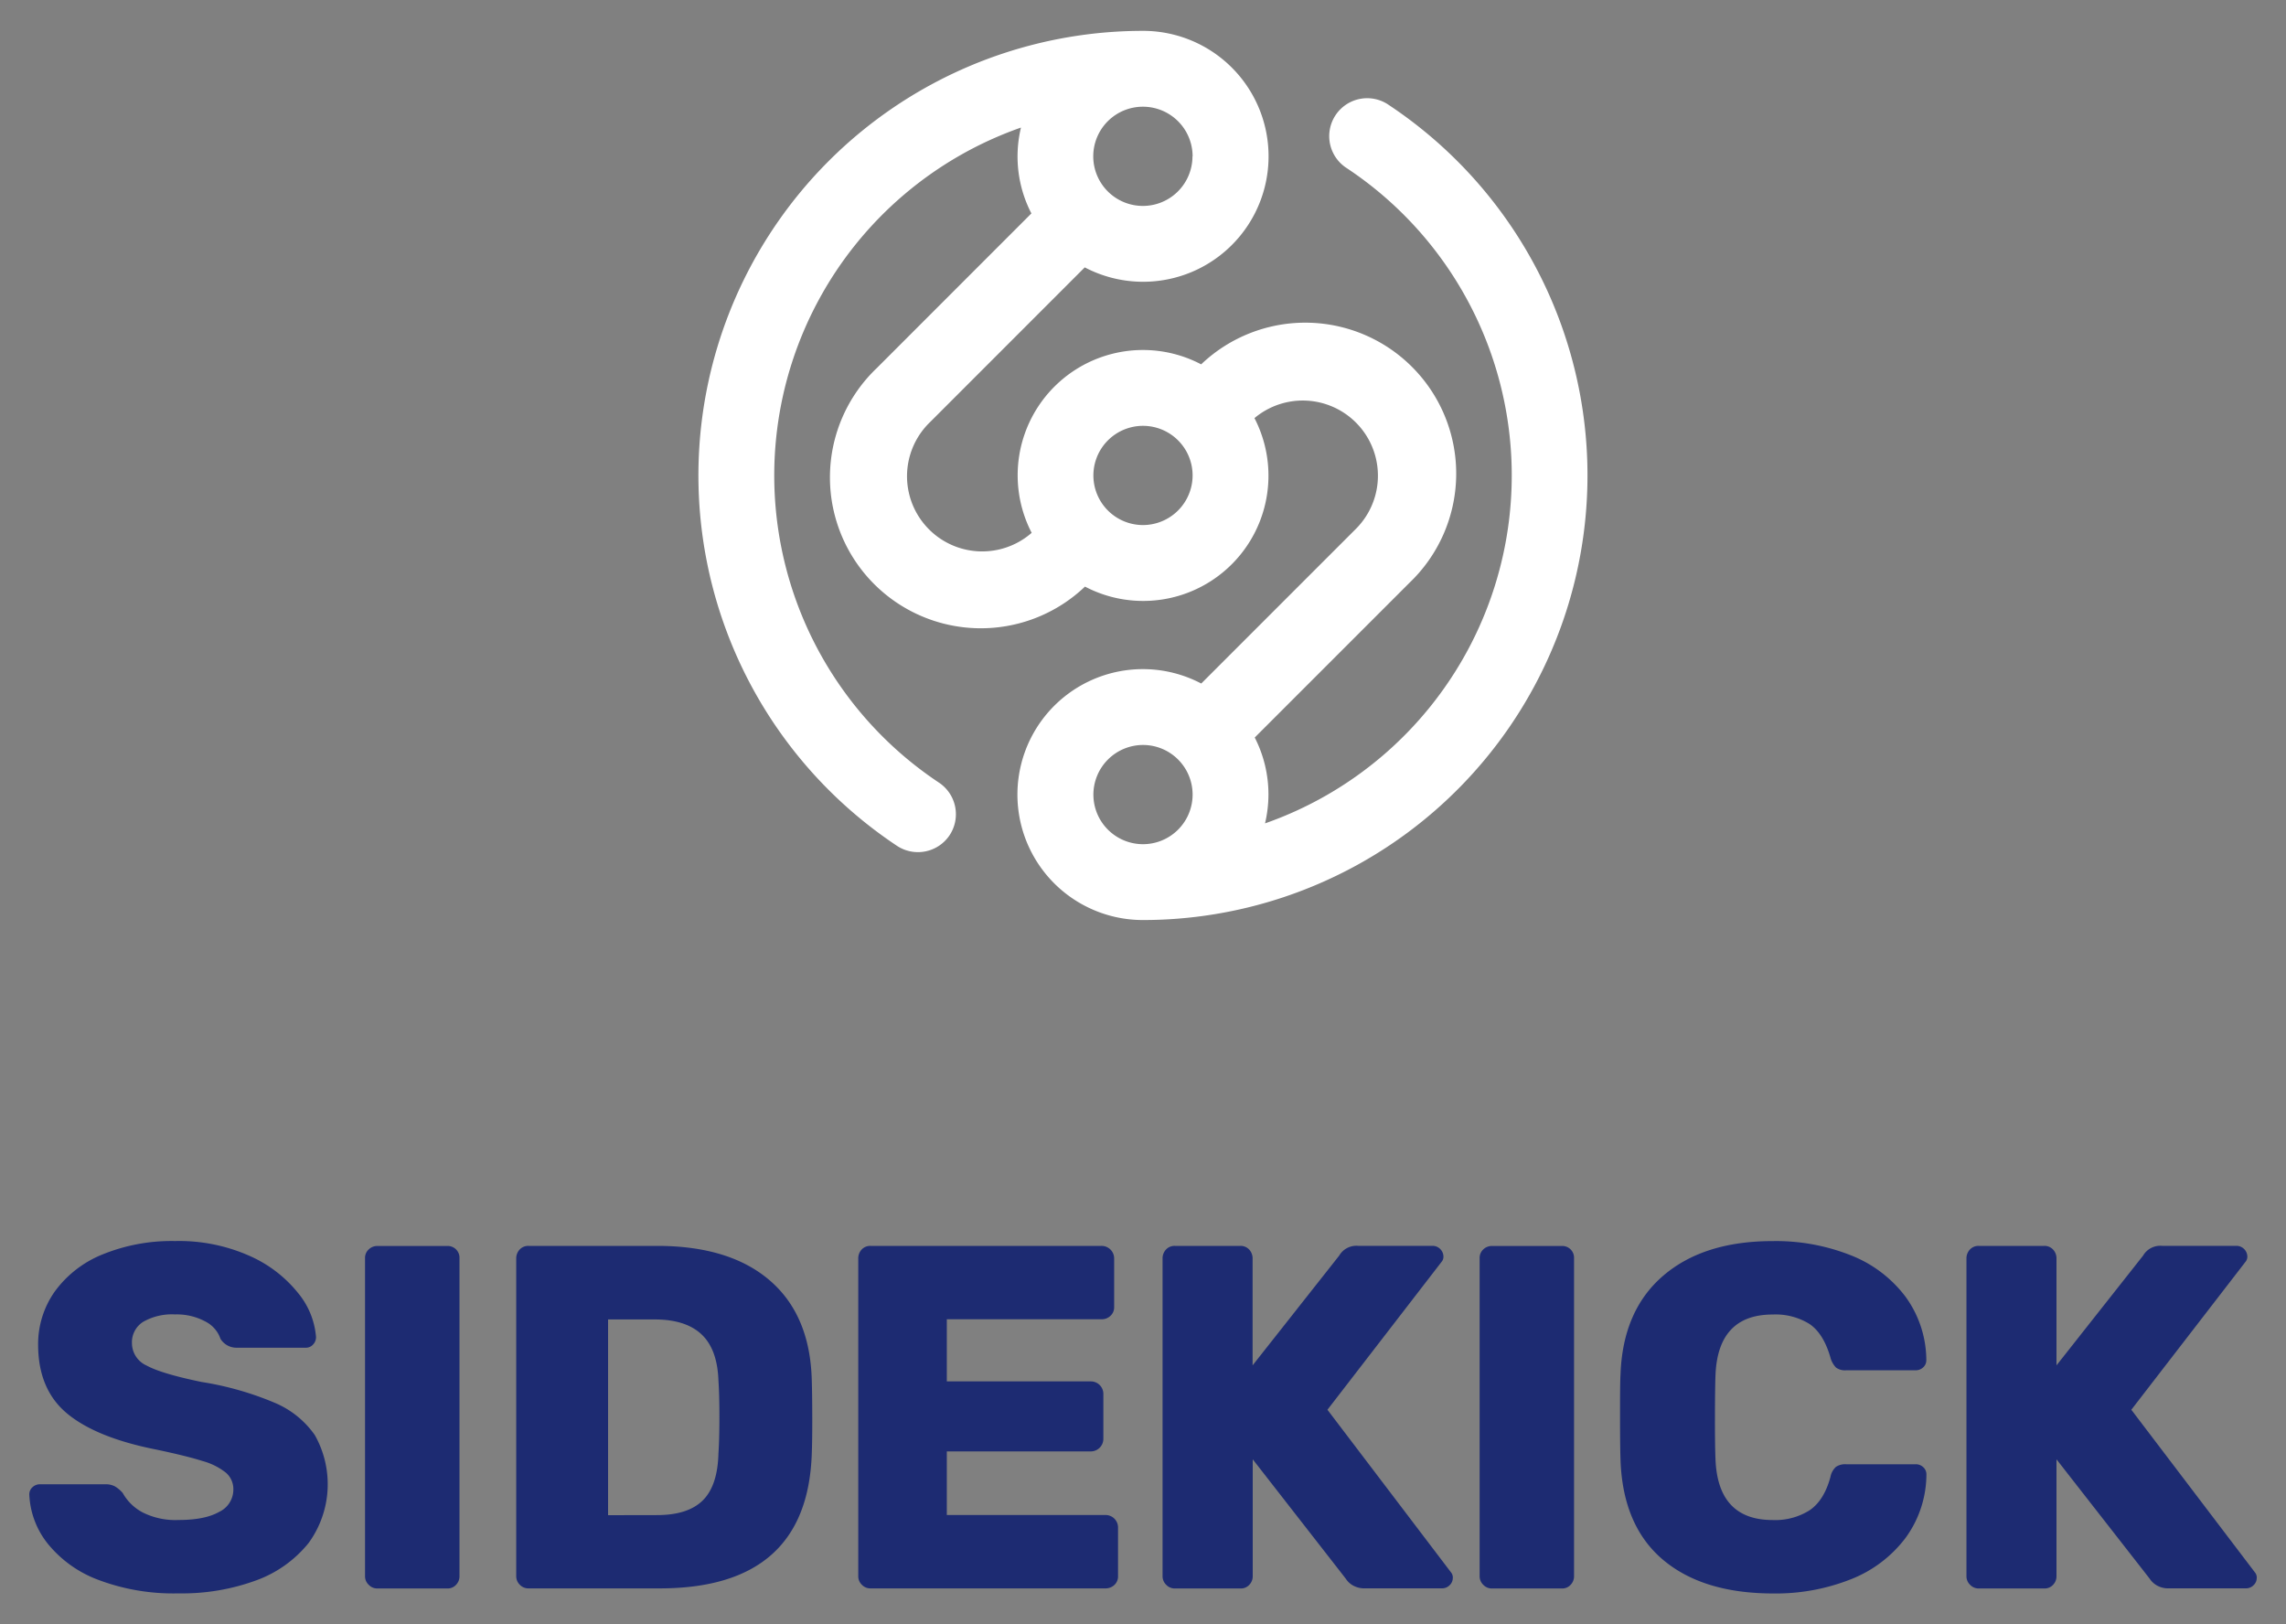 <svg id="Layer_1" data-name="Layer 1" xmlns="http://www.w3.org/2000/svg" viewBox="0 0 500 355.25"><rect x="0" y="0" width="500" height="355.25" fill="#808080" stroke="none"/><defs><style>.cls-1{fill:#fff;}.cls-2{fill:#1d2b72;}</style></defs><path class="cls-1" d="M303.82,23a8.3,8.3,0,1,0-9.2,13.81,80.64,80.64,0,0,1-17.93,143.28,27.7,27.7,0,0,0,.75-6.29,27.33,27.33,0,0,0-3-12.49l33.83-33.83a33,33,0,0,0-45.55-47.79,27.4,27.4,0,0,0-37.07,36.85A16.44,16.44,0,0,1,203.5,92.25l33.76-33.77A27.44,27.44,0,1,0,250,6.75,97.25,97.25,0,0,0,196.19,185a8.32,8.32,0,0,0,11.5-2.31,8.31,8.31,0,0,0-2.31-11.51A80.64,80.64,0,0,1,223.31,27.9a27.09,27.09,0,0,0,2.28,18.78L191.76,80.52a33,33,0,0,0,45.55,47.78,27.4,27.4,0,0,0,37.07-36.85,16.44,16.44,0,0,1,22.12,24.29L262.74,149.5A27.44,27.44,0,1,0,250,201.23,97.25,97.25,0,0,0,303.82,23Zm-43,11.21A10.85,10.85,0,1,1,250,23.34,10.86,10.86,0,0,1,260.85,34.2ZM250,114.84A10.85,10.85,0,1,1,260.85,104,10.87,10.87,0,0,1,250,114.84Zm0,48.1a10.85,10.85,0,1,1-10.85,10.85A10.87,10.87,0,0,1,250,162.94Z"/><path class="cls-2" d="M21.41,345.51a25.81,25.81,0,0,1-11-7.92,18.45,18.45,0,0,1-4-10.71,2.07,2.07,0,0,1,.7-1.6,2.33,2.33,0,0,1,1.65-.64H23a4.34,4.34,0,0,1,2.08.43,6.71,6.71,0,0,1,1.77,1.49,10.73,10.73,0,0,0,4.34,4.23,15.94,15.94,0,0,0,7.86,1.66q5.77,0,8.88-1.77a5.39,5.39,0,0,0,3.11-4.86,4.74,4.74,0,0,0-1.61-3.7,14.27,14.27,0,0,0-5.14-2.57q-3.53-1.12-10.16-2.51-13-2.58-19.37-7.81t-6.42-15a19.89,19.89,0,0,1,3.69-11.82,24,24,0,0,1,10.49-8.08,40,40,0,0,1,15.78-2.89,37.92,37.92,0,0,1,16.32,3.26,28.06,28.06,0,0,1,10.6,8.14,17.21,17.21,0,0,1,3.9,9.57,2.33,2.33,0,0,1-.64,1.66,2.08,2.08,0,0,1-1.61.7h-15a4.12,4.12,0,0,1-3.64-1.93,6.65,6.65,0,0,0-3.31-3.8,13.13,13.13,0,0,0-6.64-1.55,12.67,12.67,0,0,0-6.95,1.61,5.26,5.26,0,0,0-2.47,4.71,5.37,5.37,0,0,0,3.21,4.86q3.21,1.77,12,3.59a68.28,68.28,0,0,1,16,4.55,20.24,20.24,0,0,1,8.78,7.06,21.86,21.86,0,0,1-1.34,23.6A26.16,26.16,0,0,1,56,345.67a47,47,0,0,1-16.91,2.83A46.54,46.54,0,0,1,21.41,345.51Z"/><path class="cls-2" d="M80.65,346.63a2.56,2.56,0,0,1-.81-1.87V275.2a2.51,2.51,0,0,1,.81-1.93,2.65,2.65,0,0,1,1.87-.75h15.3a2.57,2.57,0,0,1,2.68,2.68v69.56a2.66,2.66,0,0,1-.75,1.87,2.5,2.5,0,0,1-1.93.8H82.52A2.54,2.54,0,0,1,80.65,346.63Z"/><path class="cls-2" d="M113.71,346.63a2.59,2.59,0,0,1-.8-1.87V275.3a2.81,2.81,0,0,1,.75-2,2.53,2.53,0,0,1,1.93-.8h28.14q15.84,0,24.62,7.54t9.2,21.67q.1,3.11.11,8.25t-.11,8.13q-1.06,29.33-33.28,29.32H115.59A2.56,2.56,0,0,1,113.71,346.63Zm30-15.25q6.75,0,10-3.21t3.43-10.28c.14-2.06.21-4.74.21-8s-.07-5.92-.21-7.92q-.23-6.85-3.69-10.11t-10.22-3.27H133v42.81Z"/><path class="cls-2" d="M188.52,346.63a2.55,2.55,0,0,1-.8-1.87V275.3a2.84,2.84,0,0,1,.74-2,2.55,2.55,0,0,1,1.93-.8H240.9a2.75,2.75,0,0,1,2.79,2.78v10.59a2.51,2.51,0,0,1-.81,1.93,2.77,2.77,0,0,1-2,.75H207.09v13.59h31.46a2.73,2.73,0,0,1,2.78,2.79v9.73a2.75,2.75,0,0,1-2.78,2.79H207.09v13.91h34.67a2.73,2.73,0,0,1,2.78,2.78v10.6a2.53,2.53,0,0,1-.8,1.92,2.81,2.81,0,0,1-2,.75H190.39A2.55,2.55,0,0,1,188.52,346.63Z"/><path class="cls-2" d="M255.08,346.63a2.59,2.59,0,0,1-.8-1.87V275.3a2.81,2.81,0,0,1,.75-2,2.53,2.53,0,0,1,1.93-.8H271.3a2.53,2.53,0,0,1,1.92.8,2.81,2.81,0,0,1,.75,2v23.33l18.94-24a4.35,4.35,0,0,1,4.17-2.14h16.38a2.39,2.39,0,0,1,2.25,2.25,1.75,1.75,0,0,1-.43,1.28l-24.94,32.32,27,35.53a1.76,1.76,0,0,1,.42,1.28,2.17,2.17,0,0,1-.69,1.56,2.29,2.29,0,0,1-1.66.69h-16.8a5.08,5.08,0,0,1-2.79-.69,4.5,4.5,0,0,1-1.49-1.45L274,319.18v25.58a2.66,2.66,0,0,1-.75,1.87,2.49,2.49,0,0,1-1.92.8H257A2.56,2.56,0,0,1,255.08,346.63Z"/><path class="cls-2" d="M324.43,346.63a2.59,2.59,0,0,1-.8-1.87V275.2a2.53,2.53,0,0,1,.8-1.93,2.67,2.67,0,0,1,1.88-.75h15.3a2.57,2.57,0,0,1,2.67,2.68v69.56a2.66,2.66,0,0,1-.75,1.87,2.48,2.48,0,0,1-1.92.8h-15.3A2.56,2.56,0,0,1,324.43,346.63Z"/><path class="cls-2" d="M363.7,341.12q-8.71-7.39-9.25-21.62c-.07-1.93-.11-5.06-.11-9.42s0-7.63.11-9.63q.54-13.9,9.36-21.45t23.92-7.55a44.51,44.51,0,0,1,17.07,3.1,27.57,27.57,0,0,1,11.93,9,23.69,23.69,0,0,1,4.6,13.91,2.1,2.1,0,0,1-.69,1.61,2.37,2.37,0,0,1-1.66.64h-15.2a3.31,3.31,0,0,1-2.19-.59,5,5,0,0,1-1.23-2.19c-1-3.49-2.52-5.94-4.55-7.33a14.05,14.05,0,0,0-8.08-2.09q-12.09,0-12.52,13.49-.1,2.88-.11,8.88t.11,9.1q.44,13.48,12.52,13.48a14.08,14.08,0,0,0,8.08-2.14c2.1-1.43,3.62-3.85,4.55-7.28a4,4,0,0,1,1.18-2.19,3.61,3.61,0,0,1,2.24-.59H419a2.37,2.37,0,0,1,1.66.64,2.1,2.1,0,0,1,.69,1.61,23.66,23.66,0,0,1-4.6,13.91,27.57,27.57,0,0,1-11.93,9,44.51,44.51,0,0,1-17.07,3.1Q372.43,348.5,363.7,341.12Z"/><path class="cls-2" d="M430.91,346.63a2.55,2.55,0,0,1-.8-1.87V275.3a2.81,2.81,0,0,1,.75-2,2.53,2.53,0,0,1,1.92-.8h14.34a2.53,2.53,0,0,1,1.93.8,2.81,2.81,0,0,1,.75,2v23.33l18.94-24a4.35,4.35,0,0,1,4.17-2.14h16.38a2.39,2.39,0,0,1,2.25,2.25,1.75,1.75,0,0,1-.43,1.28l-24.94,32.32,27,35.53a1.77,1.77,0,0,1,.43,1.28,2.17,2.17,0,0,1-.69,1.56,2.3,2.3,0,0,1-1.67.69h-16.8a5,5,0,0,1-2.78-.69,4.64,4.64,0,0,1-1.5-1.45L449.8,319.18v25.58a2.66,2.66,0,0,1-.75,1.87,2.5,2.5,0,0,1-1.93.8H432.78A2.55,2.55,0,0,1,430.91,346.63Z"/></svg>